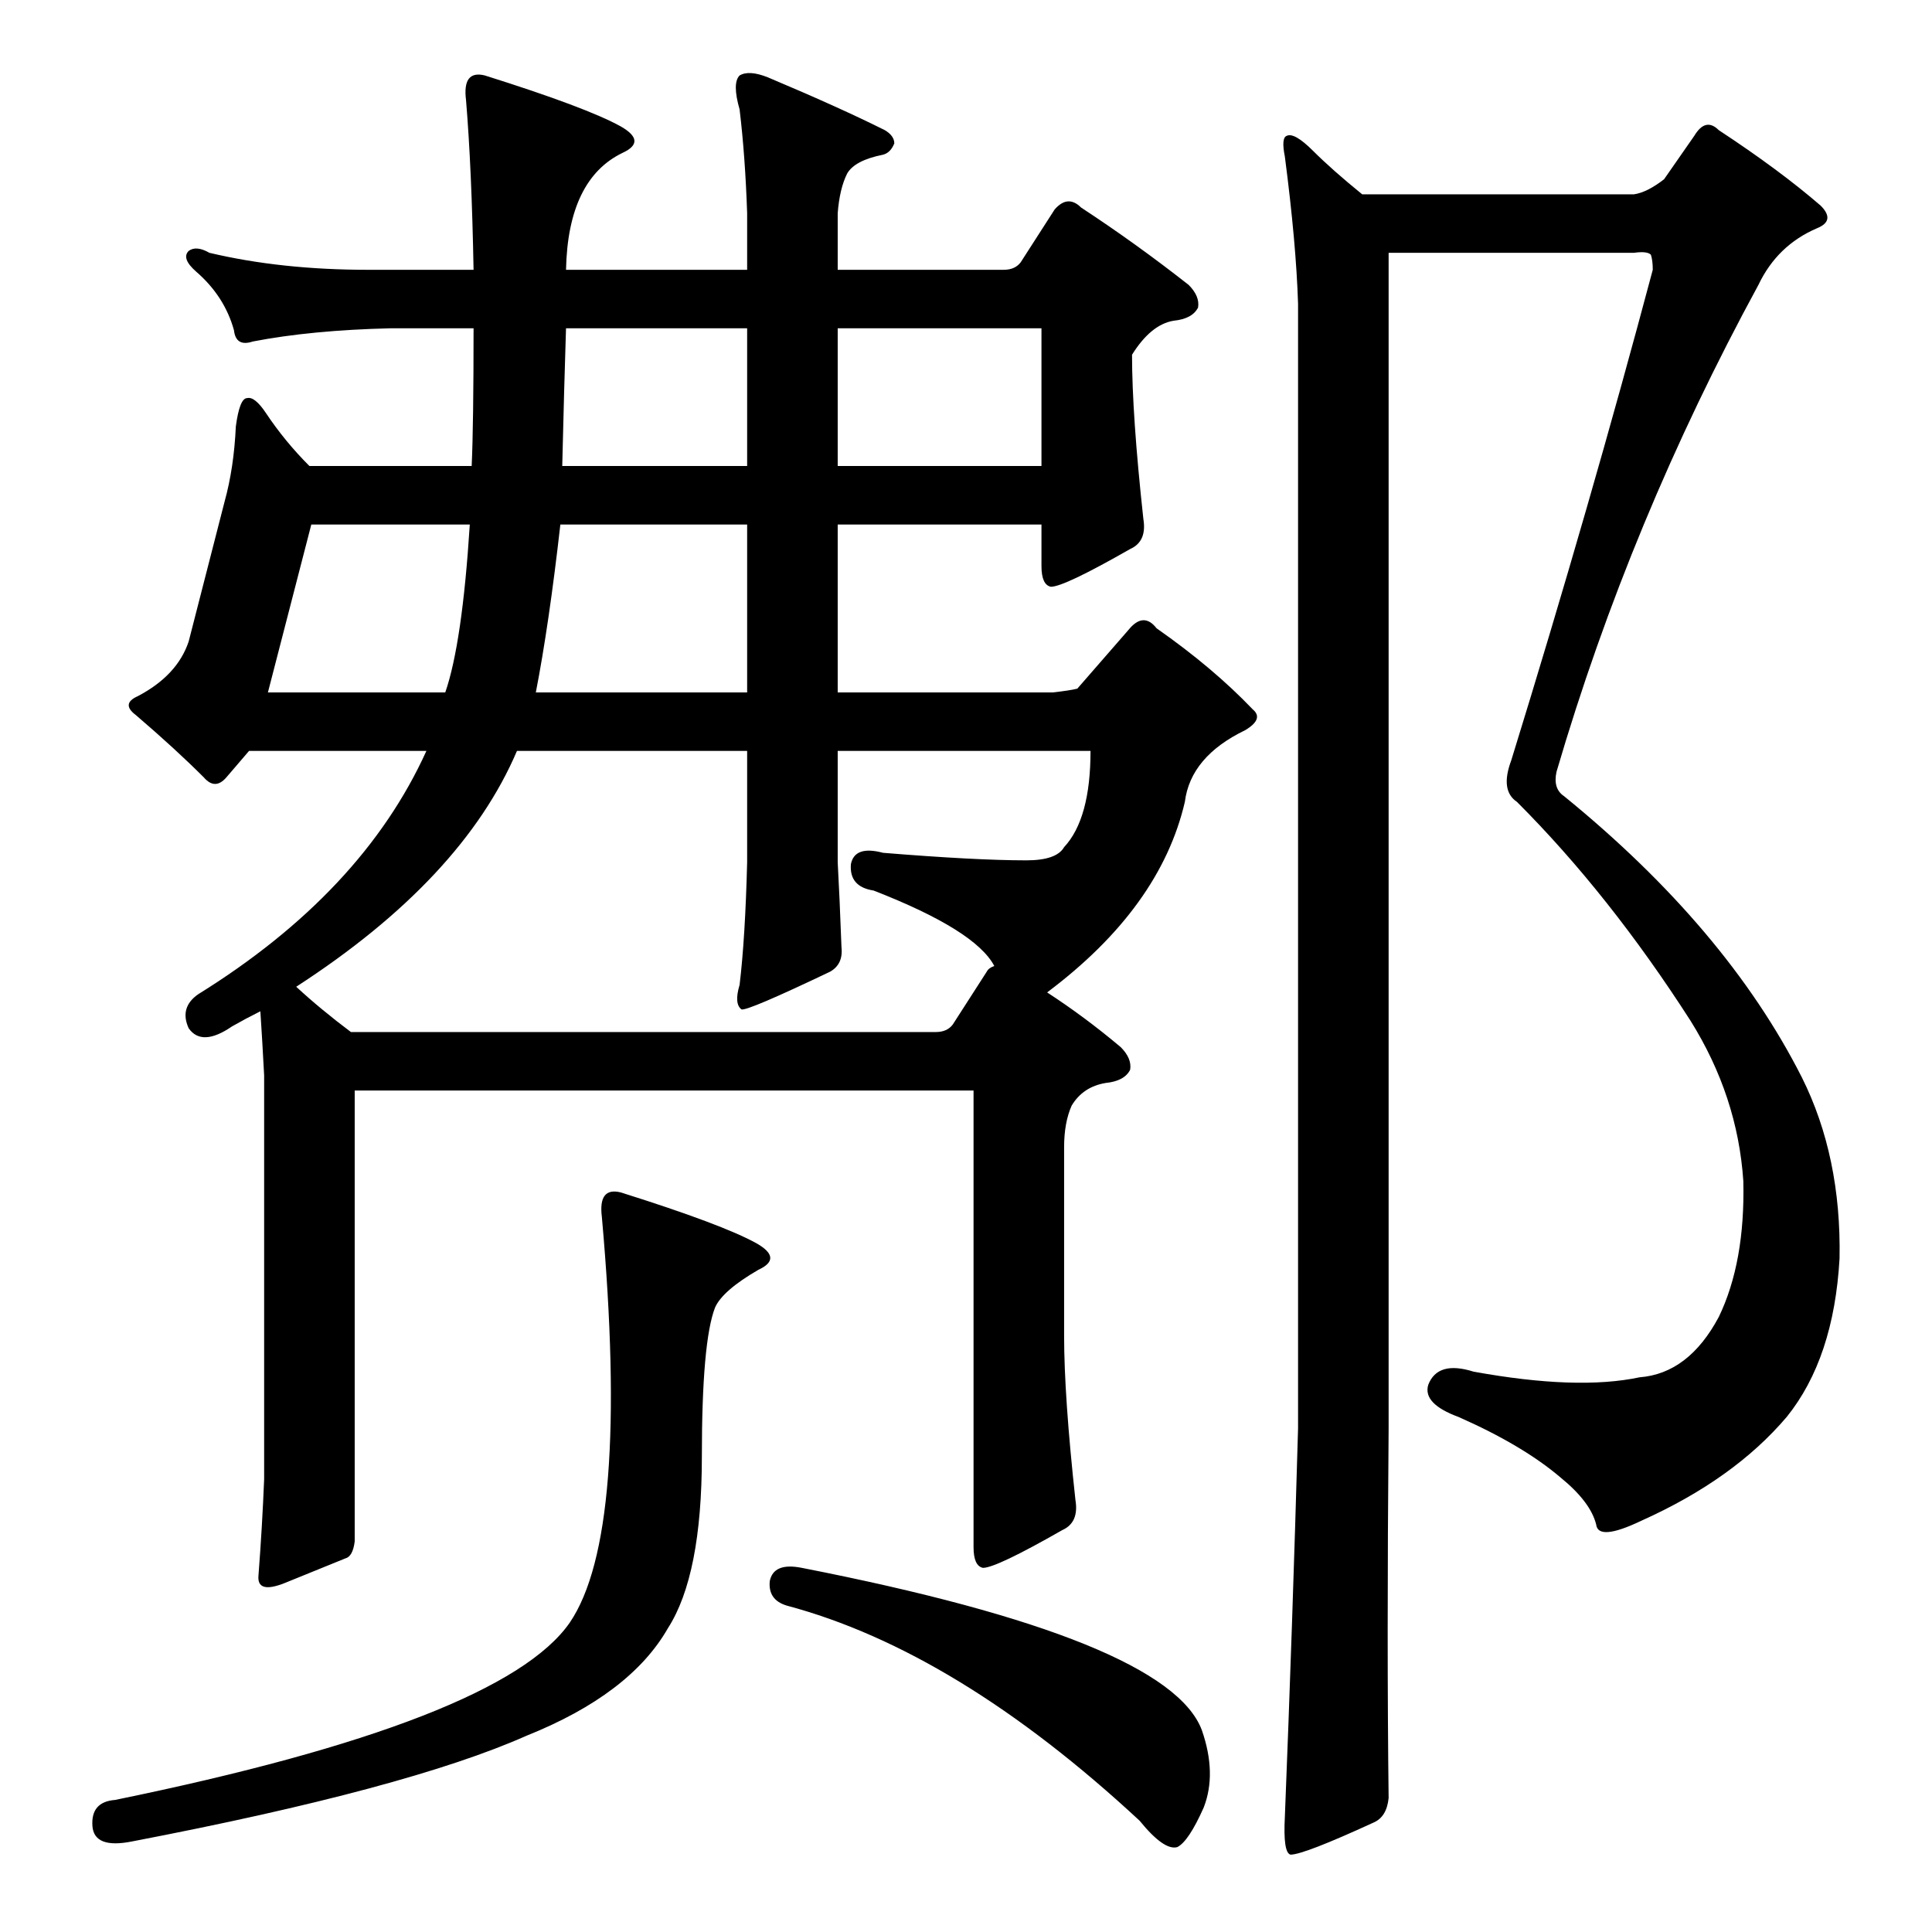 <?xml version="1.0" standalone="no"?>
<!DOCTYPE svg PUBLIC "-//W3C//DTD SVG 1.1//EN" "http://www.w3.org/Graphics/SVG/1.1/DTD/svg11.dtd" >
<svg xmlns="http://www.w3.org/2000/svg" xmlns:xlink="http://www.w3.org/1999/xlink" version="1.1" viewBox="0 -205 1024 1024">
  <g transform="matrix(1 0 0 -1 0 819)">
   <path fill="currentColor"
d="M594 469q6 -6 5 -12q-3 -6 -13 -7q-12 -2 -18 -12q-4 -9 -4 -22v-100q0 -32 6 -87q2 -12 -7 -16q-35 -20 -42 -20q-5 1 -5 11v242h-328v-239q-1 -8 -5 -9q-10 -4 -32 -13q-15 -6 -14 4q2 26 3 51v214q-1 19 -2 34q-8 -4 -15 -8q-16 -11 -23 -1q-5 11 5 18q87 54 121 129
h-94l-12 -14q-6 -7 -12 0q-15 15 -36 33q-8 6 1 10q21 11 27 29l19 74q5 18 6 40q2 15 6 15q4 1 10 -8q10 -15 23 -28h86q1 22 1 73h-44q-42 -1 -73 -7q-9 -3 -10 6q-5 18 -20 31q-8 7 -4 11q4 3 11 -1q38 -9 84 -9h56q-1 54 -4 90q-2 16 10 13q54 -17 72 -27q14 -8 1 -14
q-29 -14 -30 -62h96v30q-1 30 -4 55q-4 14 0 18q5 3 15 -1q38 -16 62 -28q5 -3 5 -7q-2 -5 -6 -6q-15 -3 -19 -10q-4 -8 -5 -21v-30h88q6 0 9 4l18 28q7 8 14 1q29 -19 57 -41q6 -6 5 -12q-3 -6 -13 -7q-12 -2 -22 -18q0 -32 6 -87q2 -12 -7 -16q-35 -20 -42 -20q-5 1 -5 11
v22h-108v-89h114q9 1 13 2l27 31q8 10 15 1q30 -21 51 -43q6 -5 -4 -11q-29 -14 -32 -38q-13 -56 -73 -101q20 -13 39 -29zM496 477q6 0 9 4l18 28q1 2 4 3q-10 19 -64 40q-13 2 -12 14q2 10 17 6q49 -4 76 -4q16 0 20 7q14 15 14 51h-134v-59q1 -18 2 -45q1 -9 -6 -13
q-44 -21 -47 -20q-4 3 -1 13q3 25 4 65v59h-122q-29 -68 -117 -125q13 -12 29 -24h310zM396 657v89h-99q-6 -53 -13 -89h112zM396 850h-96q-1 -31 -2 -73h98v73zM444 777h108v73h-108v-73zM236 657q9 26 13 89h-84l-23 -89h94zM408 186q2 10 17 7q194 -38 212 -86
q8 -23 1 -41q-8 -18 -14 -21q-7 -2 -20 14q-97 90 -187 114q-10 3 -9 13zM329 392q54 -17 72 -27q14 -8 1 -14q-19 -11 -23 -20q-7 -18 -7 -79q0 -63 -18 -91q-20 -35 -75 -57q-63 -28 -209 -56q-20 -4 -21 8q-1 13 12 14q205 42 241 94q32 47 17 215q-2 16 10 13zM736 71
q-1 -10 -8 -13q-37 -17 -44 -17q-4 1 -3 20q4 100 7 206v596q-1 32 -7 78q-2 10 1 11q4 2 14 -8t26 -23h144q7 1 16 8l16 23q6 10 13 3q32 -21 54 -40q8 -8 -2 -12q-21 -9 -31 -30q-68 -125 -107 -258q-2 -9 4 -13q86 -70 126 -149q21 -42 20 -96q-3 -53 -28 -84
q-28 -33 -77 -55q-23 -11 -24 -2q-3 12 -19 25q-20 17 -54 32q-19 7 -16 17q5 13 24 7q55 -10 88 -3q26 2 42 32q14 29 13 72q-3 45 -28 85q-43 67 -92 116q-9 6 -3 22q42 136 75 260q0 5 -1 8q-2 2 -9 1h-130v-623q-1 -115 0 -196z" />
  </g>

</svg>
